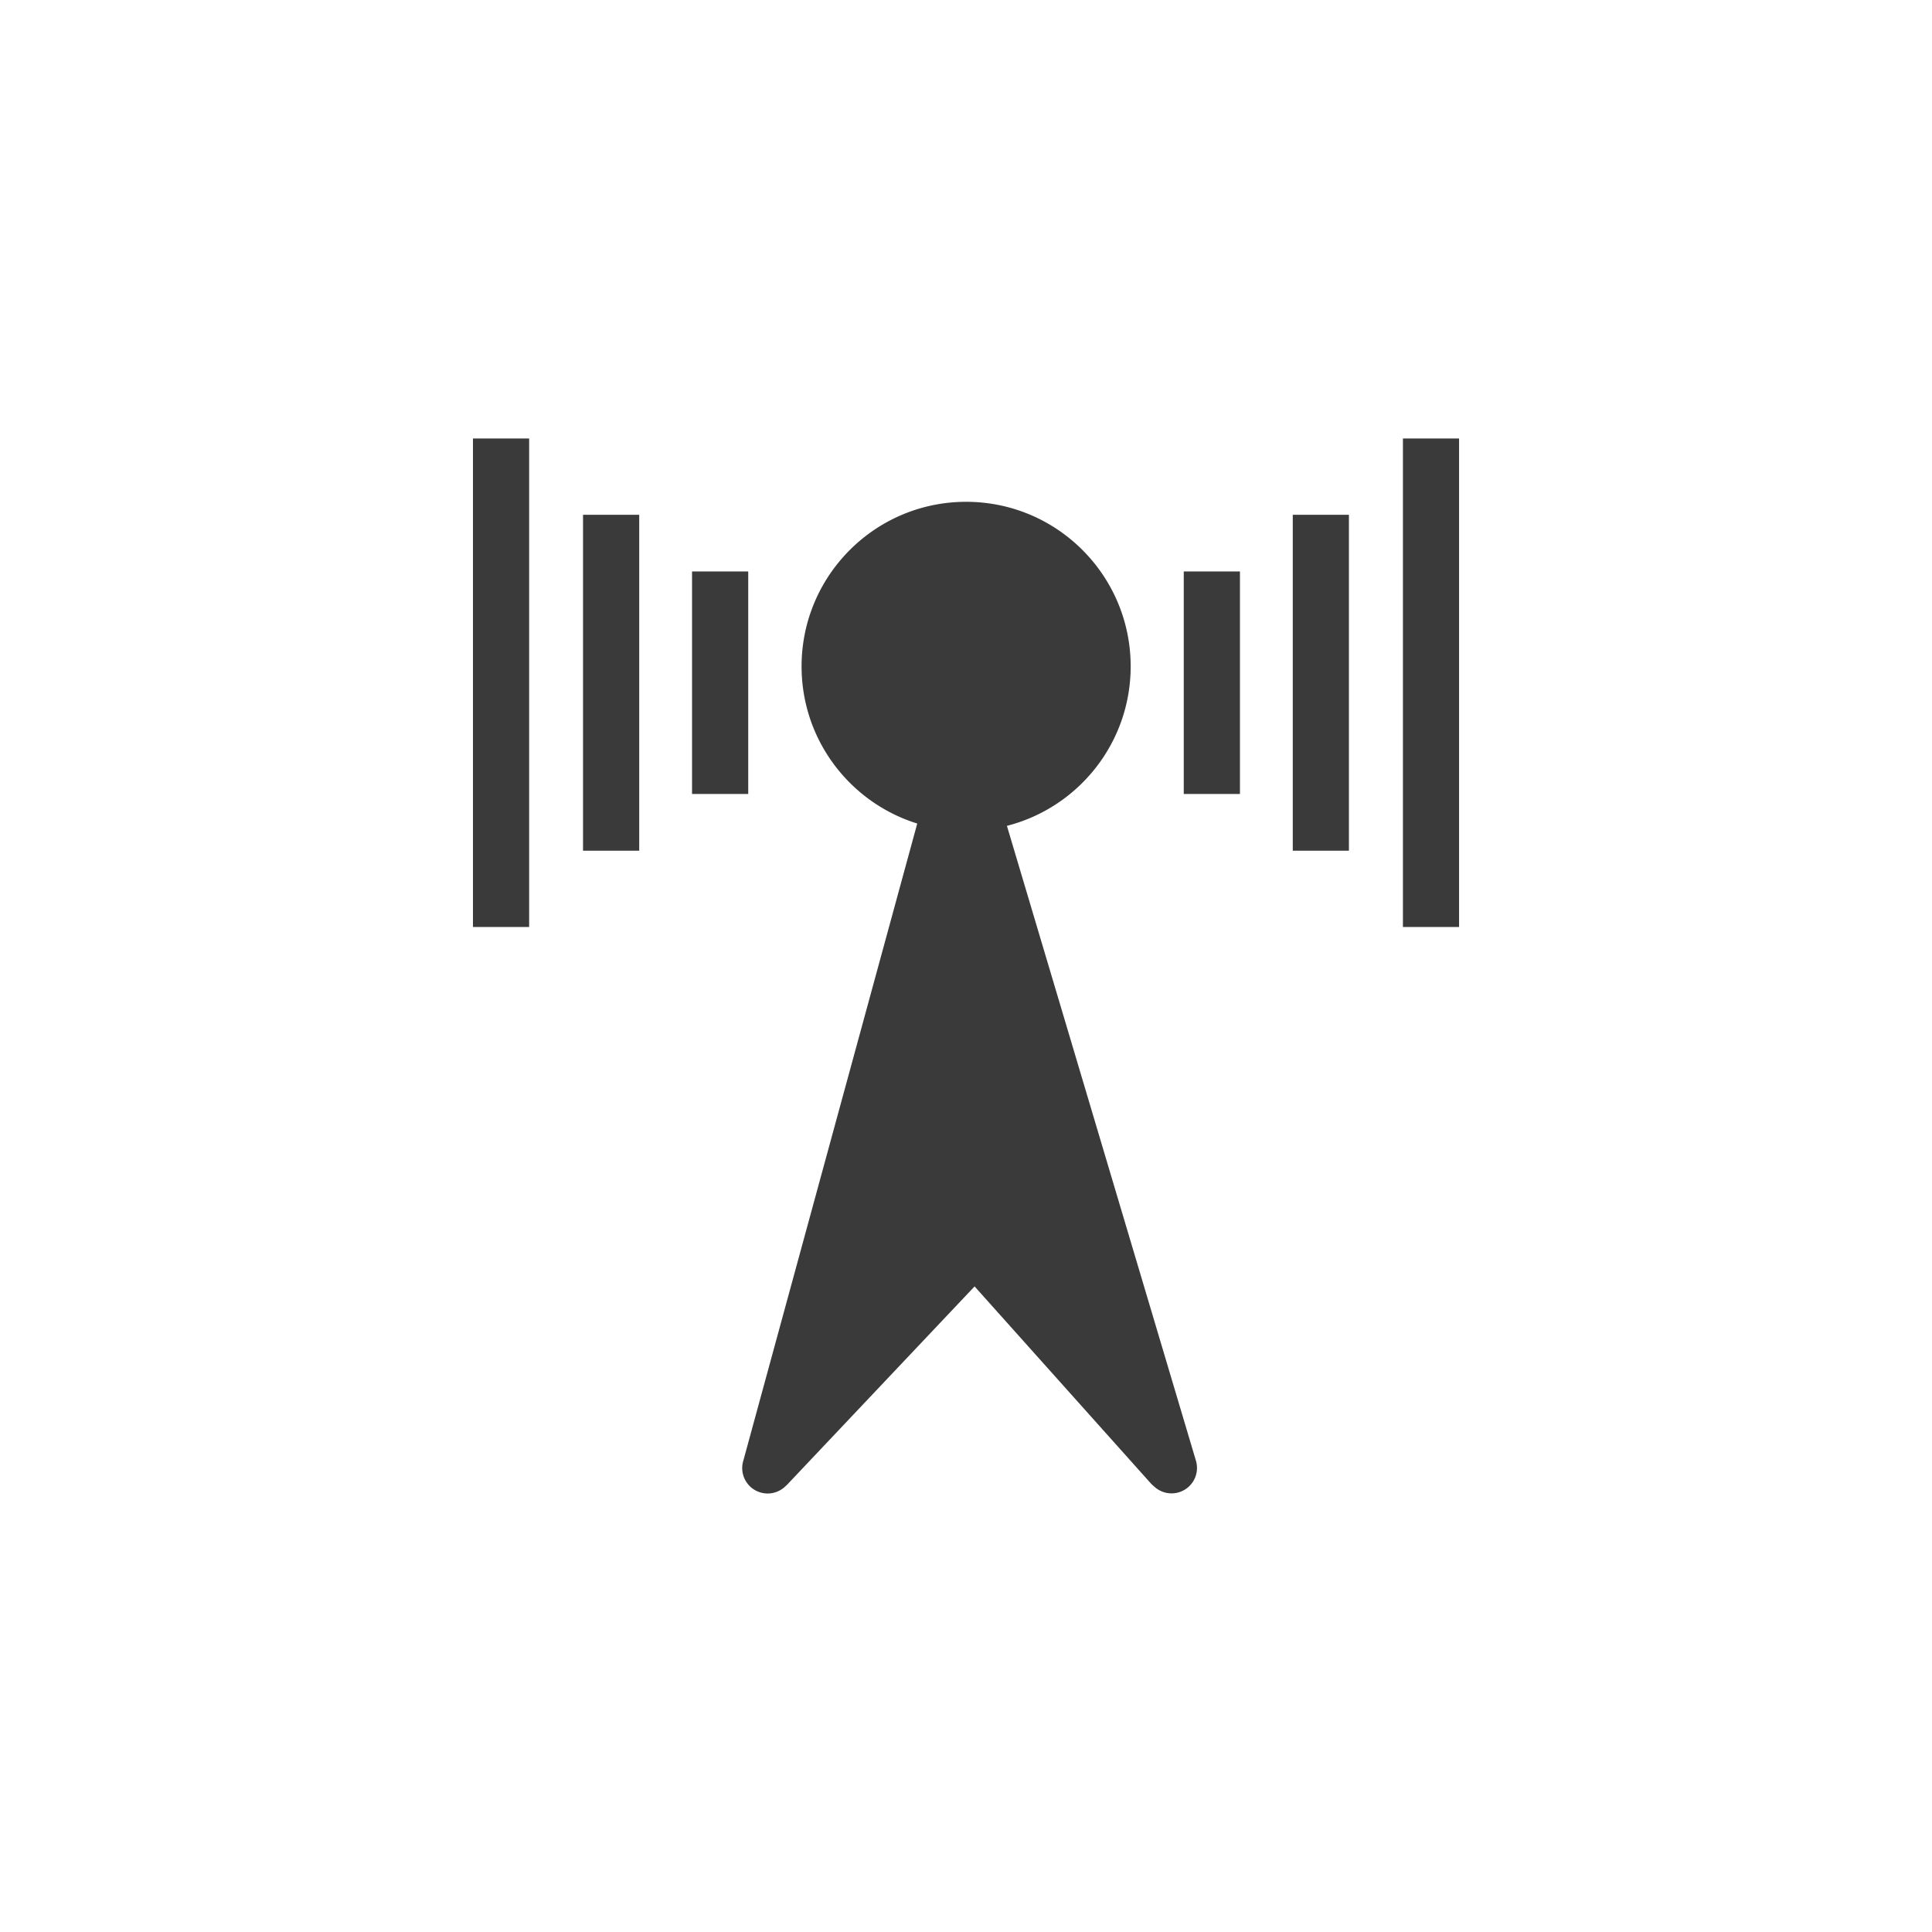 <svg viewBox="0 0 512 512" xmlns="http://www.w3.org/2000/svg">
 <path d="m125.34 116.2v129.47h14.89v-129.47zm246.45 0v129.47h14.879v-129.47zm-115.75 16.786c-24.08 0-43.612 19.527-43.612 43.612 0 19.573 12.895 36.13 30.652 41.646l-45.954 168.35-.012.059-.165.565a6.741 6.741 0 0 0 11.029 6.815l.483-.447a6.741 6.741 0 0 0 .353-.353l49.46-52.32 46.696 52.19a6.741 6.741 0 0 0 .636.612l.471.412a6.741 6.741 0 0 0 10.853-7.051l-.177-.577v-.012l-49.909-167.63c18.853-4.811 32.794-21.907 32.794-42.26 0-24.08-19.516-43.612-43.6-43.612m-101.53 3.437v89.02h14.89v-89.02zm188.09 0v89.02h14.879v-89.02zm-159.2 15.02v58.973h14.89v-58.973zm130.31 0v58.973h14.89v-58.973z" fill="#3a3a3a"/>
</svg>

